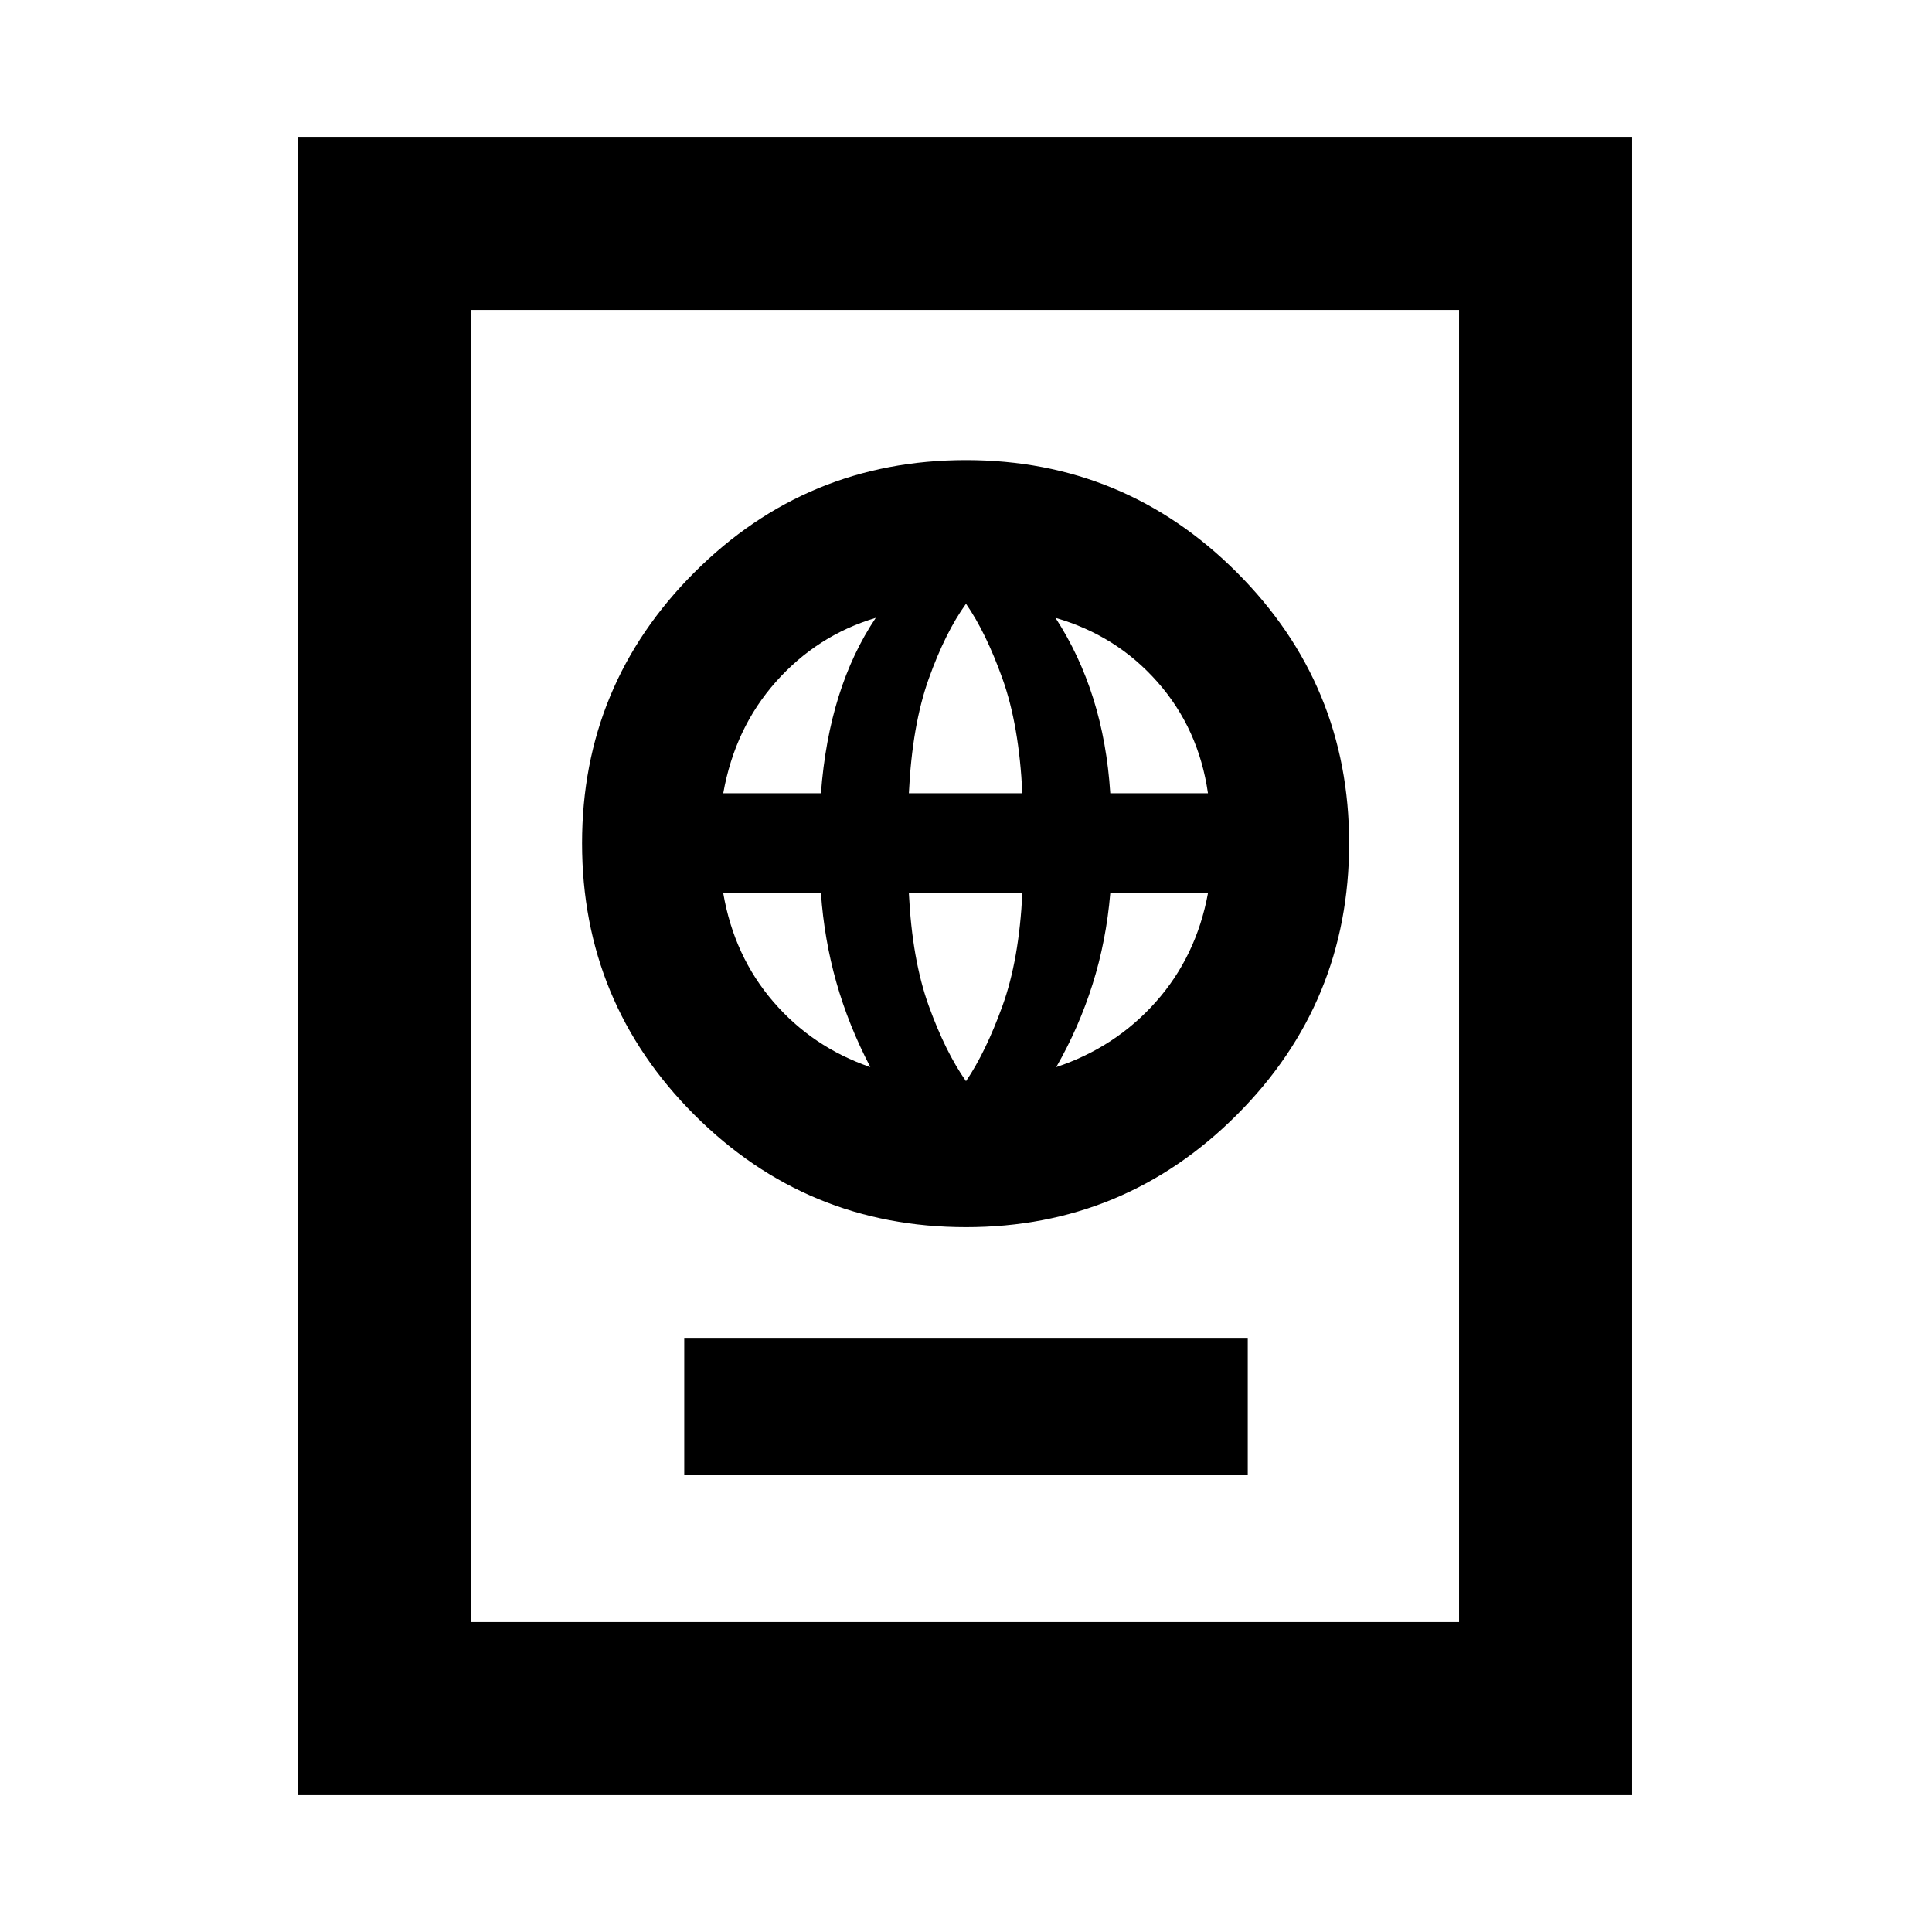 <svg xmlns="http://www.w3.org/2000/svg" height="24" viewBox="0 -960 960 960" width="24"><path d="M340-227.15h280v-67.7H340v67.7Zm140-123.08q78.77 0 134.58-55.81 55.8-55.81 55.8-134.96 0-78.77-55.8-134.58-55.81-55.8-134.58-55.8-79.15 0-134.96 55.8-55.81 55.81-55.81 134.58 0 79.15 55.81 134.96T480-350.23Zm0-72.54q-10.23-14.54-18.5-37.42-8.27-22.89-9.89-55.96H508q-1.61 33.07-9.88 55.96-8.27 22.88-18.12 37.42Zm-47.54-7q-28.69-9.84-48.19-32.46-19.5-22.62-24.89-53.92h48.54q1.62 22.92 7.66 44.27 6.04 21.34 16.88 42.11Zm92.38 0q11.24-19.61 18.04-41.15 6.81-21.54 8.81-45.23h48.54q-5.77 31.3-25.85 53.92-20.07 22.62-49.54 32.46ZM359.38-565.85q5.77-32.46 26.24-55.46 20.46-23 49.54-31.69-11.62 17.31-18.43 39.04-6.81 21.73-8.81 48.11h-48.54Zm92.23 0q1.62-33.84 9.89-56.92T480-660q9.85 14.15 18.12 37.23 8.27 23.08 9.88 56.92h-56.39Zm100.08 0q-1.61-25.23-8.42-46.96T524.46-653q30.23 8.69 50.69 31.88 20.47 23.2 25.08 55.27h-48.54ZM148-68v-824h663v824H148Zm86-86h491v-652H234v652Zm0 0v-652 652Z"/></svg>